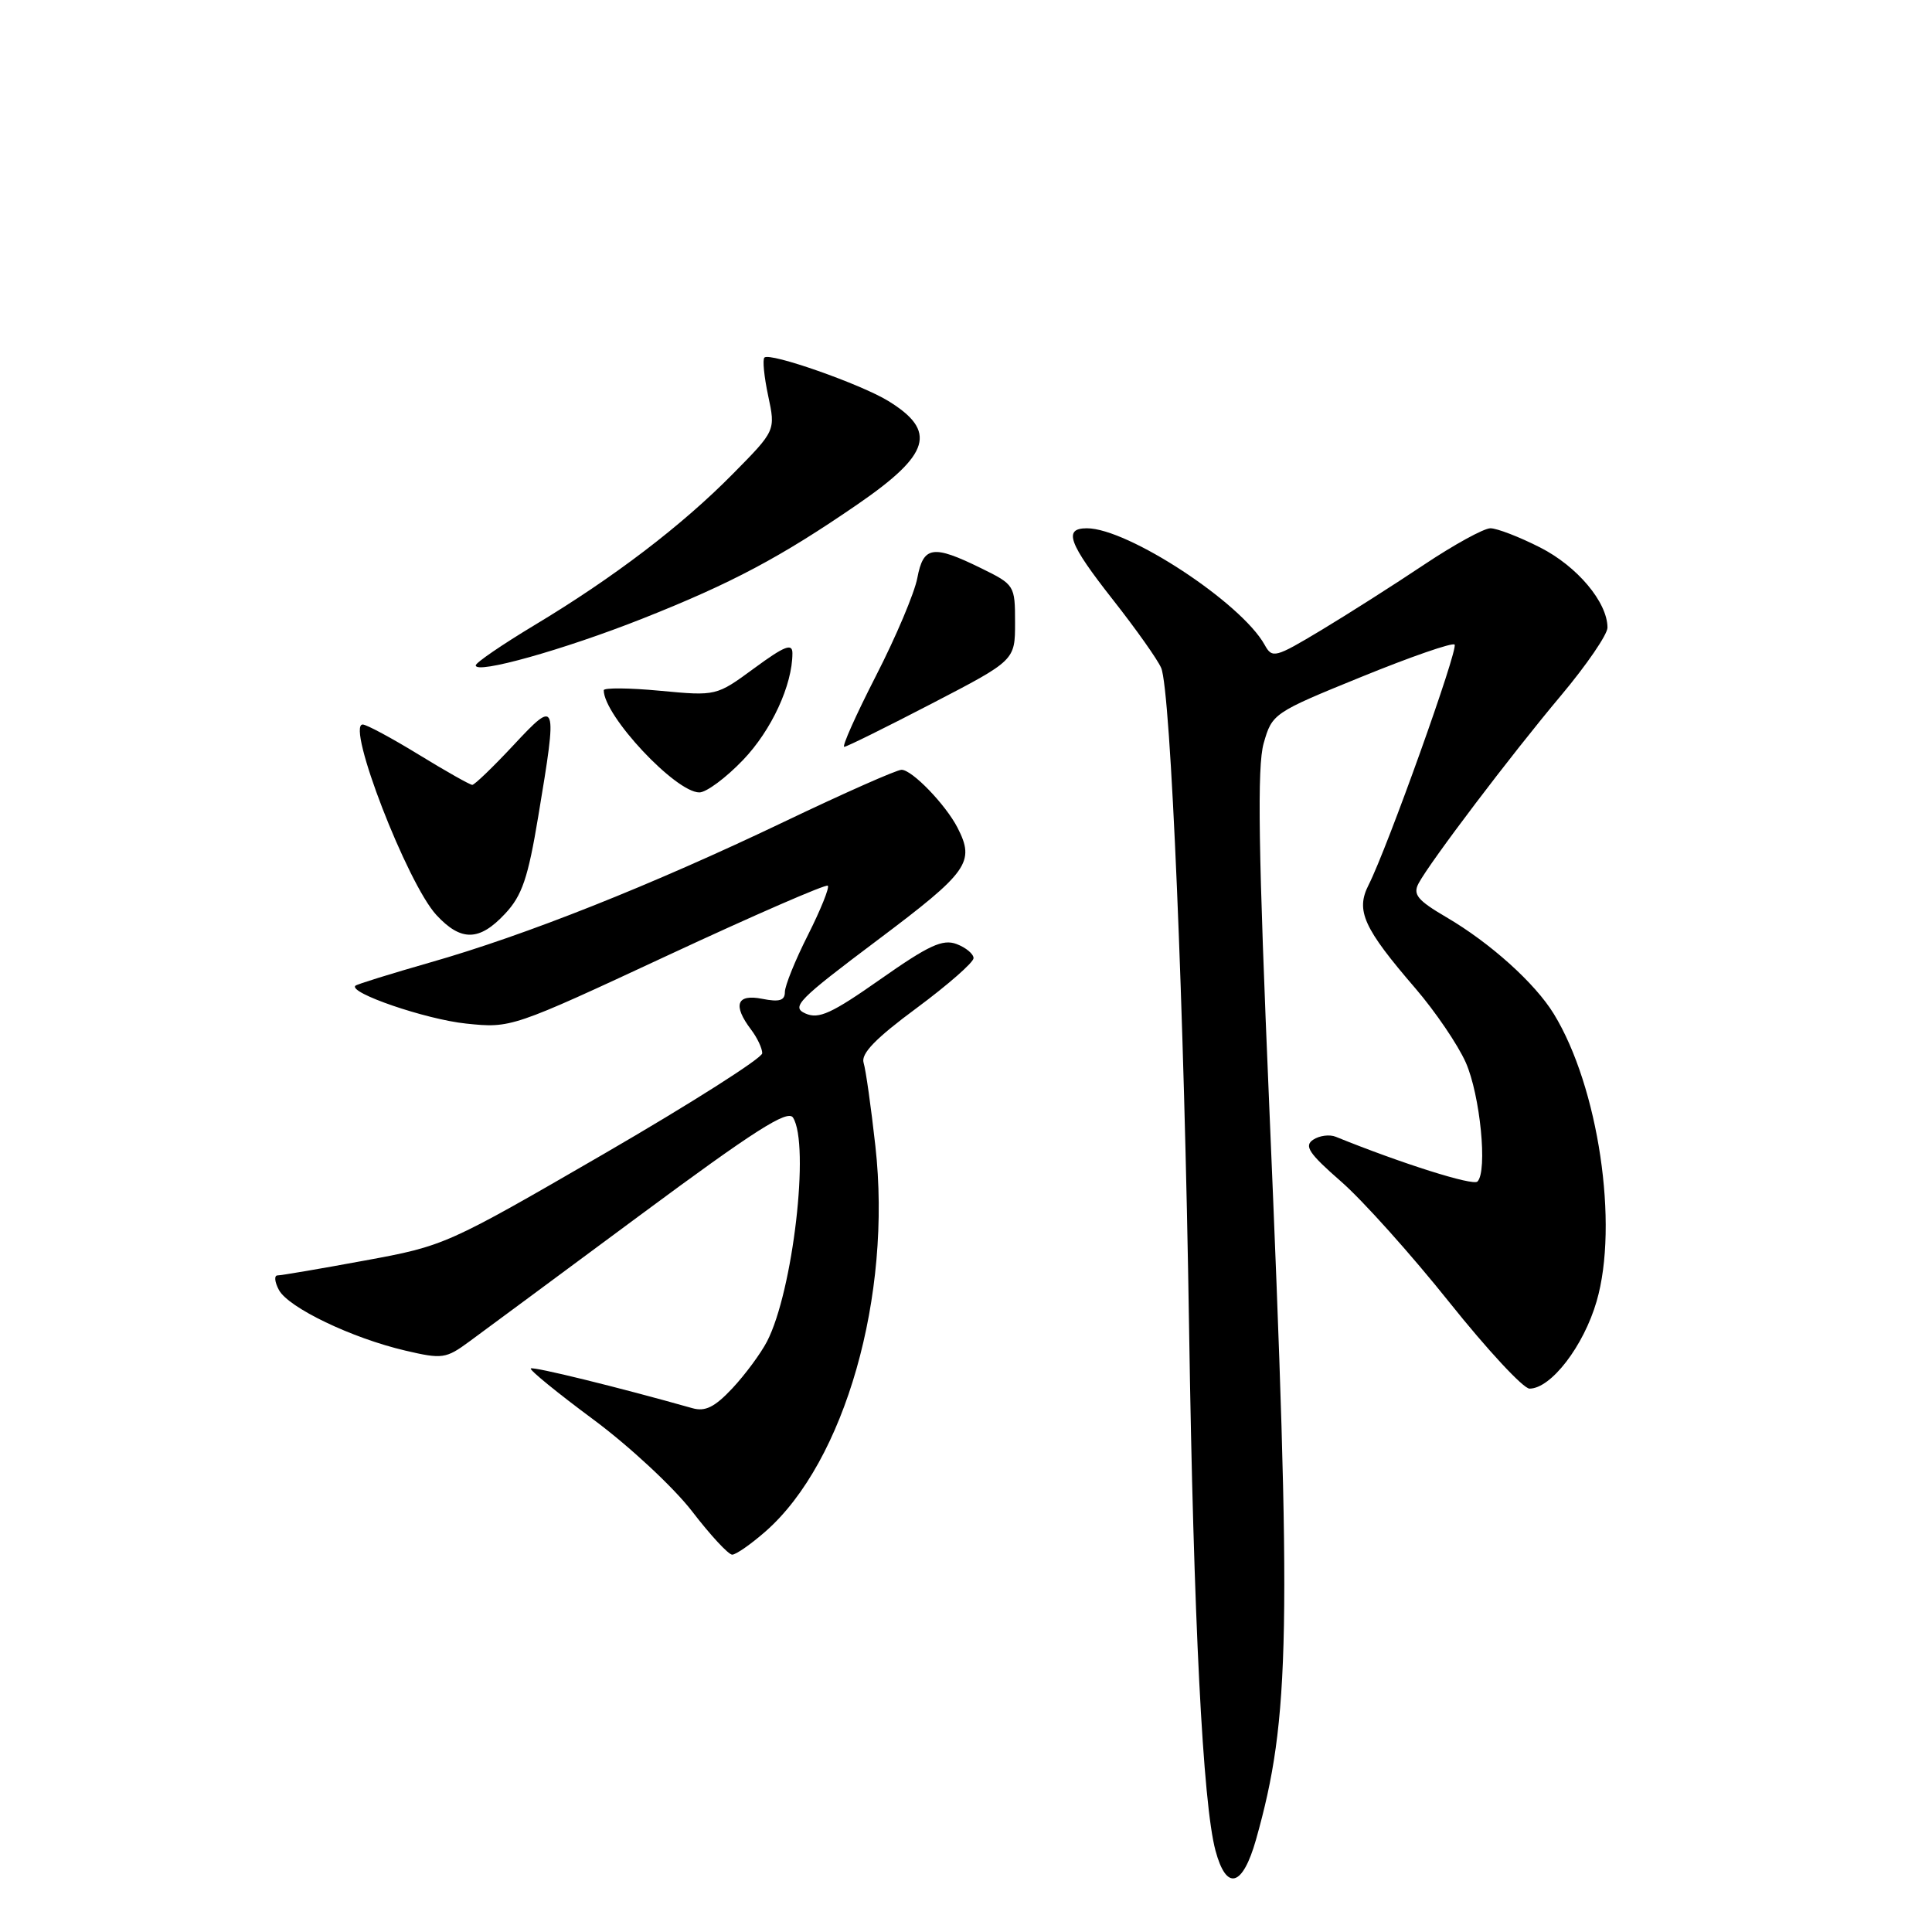 <?xml version="1.0" encoding="UTF-8" standalone="no"?>
<!DOCTYPE svg PUBLIC "-//W3C//DTD SVG 1.1//EN" "http://www.w3.org/Graphics/SVG/1.1/DTD/svg11.dtd" >
<svg xmlns="http://www.w3.org/2000/svg" xmlns:xlink="http://www.w3.org/1999/xlink" version="1.1" viewBox="0 0 256 256">
 <g >
 <path fill="currentColor"
d=" M 166.43 243.75 C 170.97 227.64 171.17 216.58 168.18 146.50 C 166.74 112.72 166.57 101.57 167.44 98.50 C 168.56 94.55 168.74 94.43 180.39 89.69 C 186.89 87.04 192.45 85.11 192.74 85.41 C 193.28 85.95 183.83 112.37 181.35 117.25 C 179.61 120.66 180.66 122.97 187.58 131.00 C 190.18 134.03 193.17 138.42 194.22 140.78 C 196.13 145.09 197.13 155.20 195.77 156.56 C 195.18 157.16 185.70 154.16 177.00 150.63 C 176.18 150.29 174.82 150.47 174.00 151.02 C 172.77 151.84 173.43 152.83 177.69 156.55 C 180.55 159.04 187.00 166.24 192.03 172.54 C 197.06 178.84 201.85 184.00 202.67 184.00 C 205.51 184.00 209.84 178.37 211.56 172.43 C 214.52 162.26 211.80 144.00 205.89 134.35 C 203.40 130.28 197.47 124.94 191.64 121.53 C 187.82 119.29 187.19 118.52 187.97 117.05 C 189.52 114.16 200.21 100.05 206.84 92.16 C 210.23 88.12 213.00 84.07 213.00 83.16 C 212.99 79.79 208.98 75.03 204.07 72.54 C 201.32 71.14 198.36 70.00 197.49 70.00 C 196.62 70.00 192.67 72.17 188.70 74.82 C 184.74 77.47 178.61 81.37 175.07 83.50 C 168.94 87.18 168.58 87.27 167.57 85.44 C 164.47 79.86 149.44 70.00 144.02 70.00 C 140.85 70.00 141.58 71.98 147.50 79.51 C 150.52 83.35 153.39 87.40 153.86 88.50 C 155.13 91.41 156.92 133.96 157.56 176.00 C 158.15 214.60 159.38 238.98 161.06 245.22 C 162.51 250.62 164.65 250.03 166.43 243.75 Z  M 101.44 202.92 C 111.95 193.69 118.22 171.70 115.99 151.84 C 115.42 146.70 114.72 141.75 114.43 140.82 C 114.06 139.61 116.02 137.59 121.46 133.57 C 125.60 130.50 129.00 127.52 129.00 126.96 C 129.00 126.40 127.99 125.56 126.75 125.09 C 124.91 124.40 123.06 125.26 116.68 129.74 C 110.19 134.30 108.49 135.08 106.72 134.29 C 104.80 133.43 105.74 132.48 116.30 124.55 C 128.32 115.52 129.22 114.25 126.88 109.68 C 125.30 106.61 120.85 102.00 119.46 102.00 C 118.82 102.00 111.82 105.10 103.90 108.89 C 86.31 117.30 69.63 123.93 57.00 127.53 C 51.77 129.03 47.32 130.41 47.10 130.61 C 46.08 131.53 56.43 135.08 61.77 135.63 C 67.71 136.25 67.83 136.21 88.49 126.59 C 99.91 121.27 109.45 117.12 109.69 117.36 C 109.93 117.60 108.75 120.53 107.07 123.87 C 105.38 127.21 104.00 130.62 104.00 131.45 C 104.00 132.58 103.27 132.80 101.00 132.35 C 97.60 131.67 97.06 133.18 99.53 136.44 C 100.34 137.51 101.00 138.91 101.00 139.56 C 101.00 140.20 91.55 146.21 80.01 152.90 C 59.23 164.94 58.91 165.09 48.32 167.03 C 42.43 168.12 37.24 169.00 36.77 169.00 C 36.31 169.00 36.39 169.87 36.96 170.93 C 38.21 173.27 46.63 177.31 53.70 178.96 C 58.61 180.11 59.09 180.04 62.20 177.75 C 64.02 176.42 74.20 168.88 84.84 161.00 C 99.97 149.79 104.38 146.98 105.08 148.09 C 107.33 151.64 105.07 171.10 101.64 177.74 C 100.81 179.34 98.75 182.13 97.06 183.94 C 94.71 186.45 93.45 187.08 91.74 186.59 C 81.94 183.82 70.63 181.04 70.33 181.33 C 70.14 181.53 73.87 184.57 78.62 188.09 C 83.37 191.61 89.25 197.08 91.69 200.24 C 94.12 203.41 96.52 206.00 97.02 206.00 C 97.52 206.00 99.51 204.61 101.44 202.92 Z  M 66.93 121.07 C 69.18 118.67 69.97 116.34 71.33 108.12 C 73.89 92.75 73.82 92.54 68.03 98.75 C 65.33 101.64 62.88 104.00 62.58 104.00 C 62.28 104.00 59.09 102.20 55.50 100.00 C 51.91 97.80 48.56 96.00 48.06 96.00 C 45.82 96.00 53.97 117.08 57.83 121.25 C 61.09 124.77 63.52 124.73 66.93 121.07 Z  M 98.45 100.71 C 102.23 96.77 105.00 90.77 105.00 86.55 C 105.00 85.19 103.96 85.59 99.96 88.53 C 94.92 92.23 94.92 92.23 87.46 91.53 C 83.36 91.14 80.00 91.12 80.00 91.46 C 80.00 94.83 89.52 105.00 92.67 105.00 C 93.59 105.00 96.19 103.07 98.45 100.71 Z  M 123.50 93.21 C 134.50 87.50 134.50 87.50 134.50 82.50 C 134.50 77.57 134.44 77.47 130.00 75.29 C 123.60 72.15 122.35 72.35 121.55 76.59 C 121.18 78.56 118.71 84.41 116.05 89.59 C 113.40 94.77 111.52 98.98 111.87 98.96 C 112.22 98.94 117.45 96.35 123.50 93.21 Z  M 85.13 81.97 C 96.97 77.28 103.47 73.82 113.67 66.80 C 123.30 60.17 124.19 57.12 117.70 53.13 C 114.03 50.88 102.00 46.66 101.29 47.38 C 101.02 47.64 101.25 49.93 101.79 52.46 C 102.77 57.06 102.77 57.06 97.12 62.78 C 90.37 69.63 81.31 76.54 70.80 82.85 C 66.55 85.41 63.05 87.80 63.04 88.16 C 62.97 89.39 74.70 86.10 85.13 81.97 Z "/>
</g>
</svg>